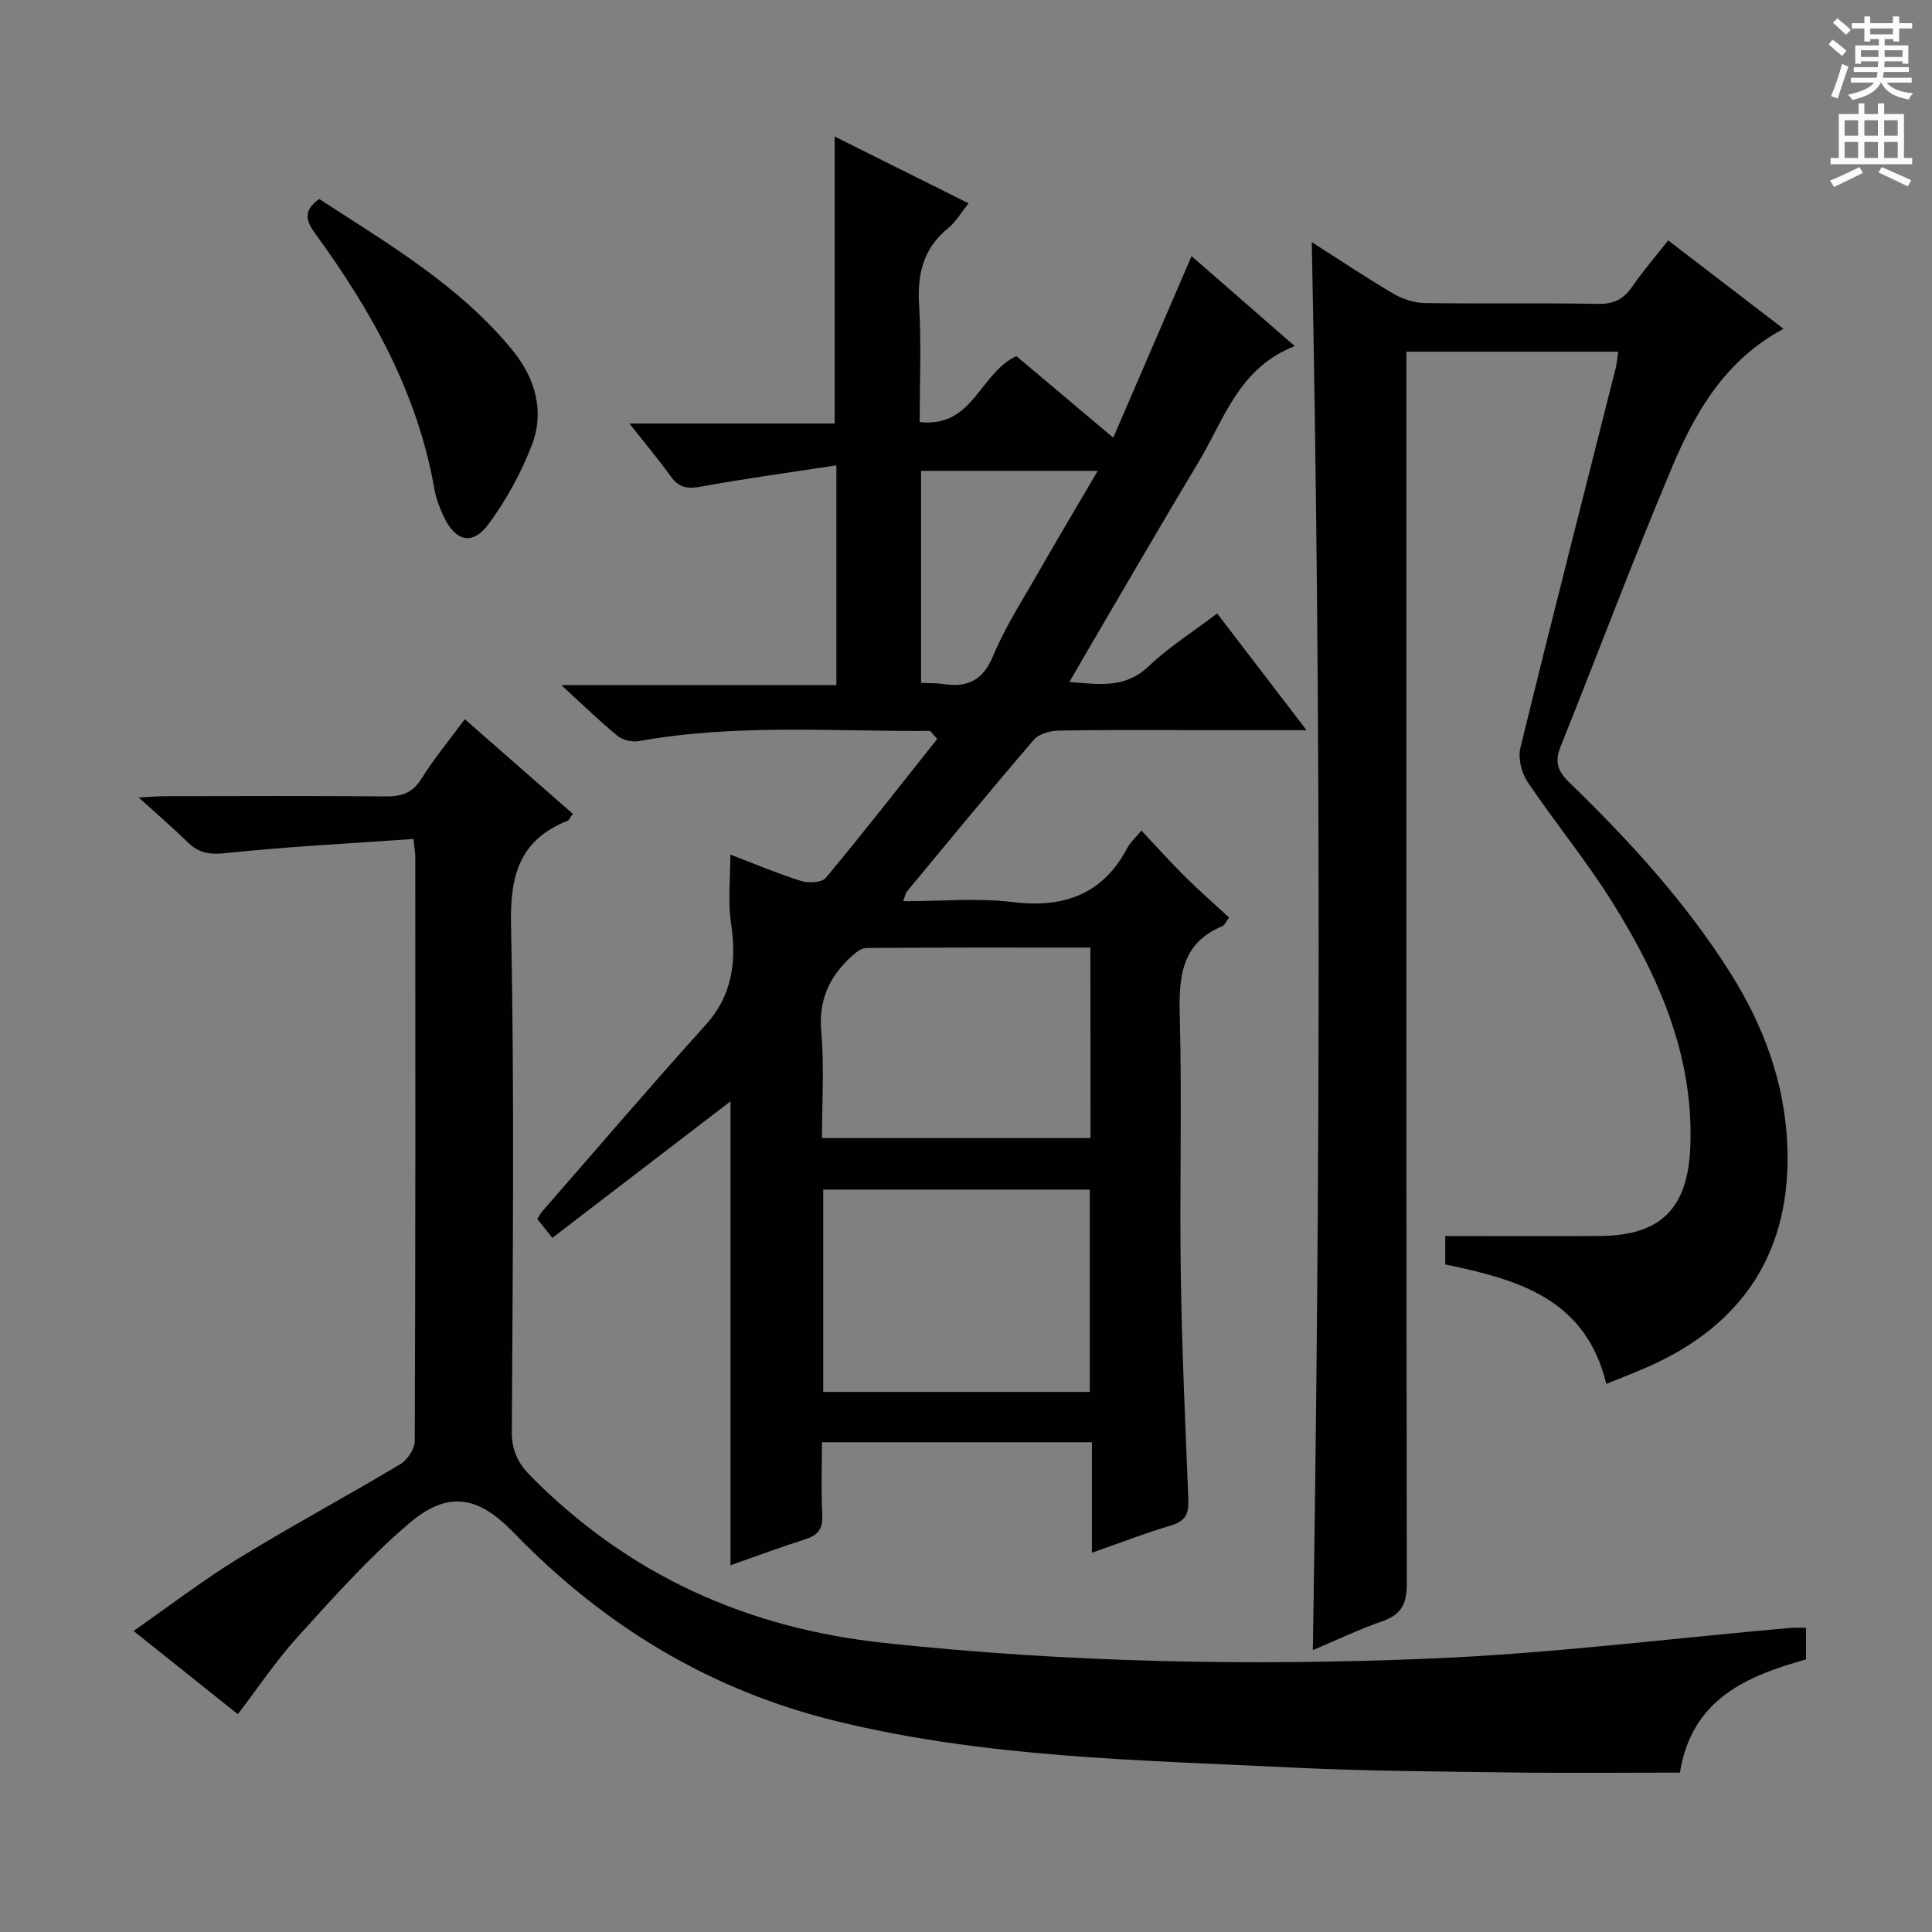 <svg enable-background="new 0 0 400 400" viewBox="0 0 400 400" xmlns="http://www.w3.org/2000/svg"><rect x="0" y="0" width="400" height="400" fill="#808080" stroke="none"/><g fill="#010100"><path d="m226.07 321.48c0-7.92 0-15.19 0-22.88-18.61 0-36.83 0-55.9 0 0 4.97-.18 10.07.07 15.14.14 2.88-.98 4.15-3.59 4.98-5.18 1.64-10.27 3.55-15.41 5.35 0-32.3 0-64.15 0-96.05-12.18 9.34-24.38 18.68-36.89 28.27-1.39-1.76-2.25-2.84-3.1-3.91.44-.7.65-1.15.96-1.51 11.26-12.9 22.38-25.92 33.85-38.63 5.7-6.31 6.45-13.32 5.27-21.26-.64-4.37-.12-8.92-.12-14.05 4.85 1.85 9.65 3.89 14.6 5.45 1.55.49 4.32.38 5.15-.61 7.92-9.52 15.55-19.3 23.08-28.78-1.14-1.24-1.35-1.66-1.55-1.66-20.11.13-40.28-1.5-60.28 2.12-1.38.25-3.32-.25-4.4-1.13-3.7-3.03-7.13-6.39-11.6-10.48h56.95c0-15.2 0-29.72 0-45.49-9.59 1.47-18.75 2.7-27.82 4.37-2.81.52-4.7.38-6.43-2.04-2.49-3.46-5.24-6.74-8.6-11h42.5c0-20.19 0-39.72 0-59.42 8.81 4.4 17.97 8.97 27.72 13.84-1.58 1.97-2.65 3.86-4.22 5.13-5.16 4.19-6.42 9.49-6.02 15.92.49 7.92.12 15.9.12 24.23 11.07 1.25 12.32-10 20.01-13.66 6.12 5.15 12.77 10.76 20.07 16.9 5.54-12.83 10.81-25.07 16.21-37.59 6.91 6.03 13.76 12.01 21.36 18.63-11.6 4.51-14.61 15.19-19.92 24.02-7.97 13.25-15.7 26.65-23.53 39.98-.97 1.66-1.93 3.33-3.2 5.53 6.27.52 11.58 1.36 16.39-3.23 4.17-3.97 9.13-7.1 14.2-10.95 6.06 7.92 11.96 15.61 18.5 24.16-7.93 0-14.85 0-21.77 0-9.83 0-19.66-.09-29.49.09-1.77.03-4.13.66-5.19 1.9-8.9 10.35-17.56 20.9-26.27 31.4-.28.34-.35.85-.79 2.03 7.8 0 15.31-.72 22.63.17 10.71 1.31 18.74-1.59 23.88-11.37.52-.98 1.42-1.76 2.82-3.43 3.15 3.35 6.01 6.54 9.04 9.55 2.95 2.93 6.09 5.66 9.11 8.44-.74 1.01-.95 1.61-1.34 1.77-8.66 3.6-9.08 10.66-8.87 18.78.47 17.82-.06 35.66.21 53.48.23 15.46.94 30.92 1.56 46.37.12 2.86-.46 4.56-3.52 5.46-5.37 1.58-10.6 3.63-16.44 5.67zm-55.63-75.18v41.88h55.19c0-14.16 0-27.9 0-41.88-18.4 0-36.49 0-55.19 0zm55.32-50.11c-15.82 0-31.1-.04-46.37.08-1.1.01-2.35 1.04-3.25 1.88-4.45 4.15-6.69 8.95-6.11 15.41.65 7.35.15 14.8.15 22.06h55.59c-.01-13.14-.01-25.91-.01-39.43zm-35.06-54.81c1.94.09 3.27.03 4.57.23 5 .78 8.23-.69 10.35-5.82 2.39-5.79 5.85-11.15 8.98-16.62 4.07-7.12 8.28-14.17 12.68-21.69-12.6 0-24.44 0-36.58 0z"/><path d="m373.92 337.02v6.54c-12.22 3.44-23.66 8.14-26.11 23.44-11.61 0-23.23.13-34.85-.03-15.31-.21-30.64-.29-45.92-1.04-31.5-1.55-63.07-2.02-94.02-9.62-26.23-6.44-48.06-19.79-66.64-38.97-7.38-7.62-13.56-8.86-21.72-1.91-8.31 7.08-15.66 15.35-23.03 23.46-4.44 4.88-8.13 10.46-12.39 16.02-6.98-5.57-13.84-11.05-21.59-17.24 7.56-5.27 14.36-10.5 21.63-14.96 11.05-6.77 22.48-12.92 33.6-19.57 1.47-.88 2.98-3.14 2.99-4.77.16-40.32.13-80.65.11-120.97 0-.8-.16-1.61-.38-3.7-12.99.92-25.89 1.56-38.71 2.92-3.37.36-5.68.07-8.02-2.23-2.96-2.91-6.12-5.61-10.17-9.29 2.59-.12 4.09-.26 5.6-.26 15.16-.02 30.33-.09 45.49.05 3.27.03 5.57-.64 7.44-3.63 2.62-4.2 5.81-8.03 9-12.36 7.66 6.71 14.98 13.12 22.36 19.59-.53.72-.73 1.3-1.1 1.45-9.91 3.96-11.91 11.25-11.69 21.56.73 34.98.35 69.98.17 104.97-.02 3.9 1.33 6.54 3.89 9.13 20.24 20.43 44.59 31.49 73.29 34.56 37.69 4.04 75.43 4.8 113.18 3.22 24.87-1.04 49.65-4.17 74.47-6.35.95-.08 1.91-.01 3.12-.01z"/><path d="m271.59 50.13c5.67 3.62 11.19 7.31 16.89 10.67 1.89 1.11 4.28 1.9 6.45 1.94 12 .18 24-.04 35.99.17 3.24.06 5.24-1 7.02-3.57 2.25-3.27 4.86-6.29 7.44-9.57 7.98 6.12 15.73 12.06 23.87 18.3-12.12 6.53-18.26 17.27-23.05 28.62-8.08 19.13-15.35 38.59-23.09 57.86-1.24 3.08-.69 5.04 1.71 7.36 12.46 12.07 24.14 24.81 33.45 39.56 6.87 10.89 11.22 22.66 11.77 35.55.93 21.79-8.93 37.22-28.98 46.03-2.71 1.19-5.48 2.24-8.5 3.47-4.26-17.71-18.35-21.62-33.34-24.73 0-1.51 0-3.08 0-5.88 10.79 0 21.39.05 32-.01 12.77-.08 18.29-5.82 18.75-18.67.67-18.82-6.57-35.11-16.19-50.49-5.37-8.58-11.86-16.45-17.52-24.87-1.26-1.87-2-4.91-1.48-7.04 6.42-26.27 13.13-52.46 19.75-78.68.24-.94.29-1.93.5-3.33-14.64 0-28.98 0-43.86 0v6.59c0 82.83-.03 165.65.09 248.48.01 4.09-1.06 6.36-4.99 7.74-5 1.75-9.81 4.05-14.46 6.01 1.54-97.01 1.74-193.98-.22-291.51z"/><path d="m66.09 41.2c14.14 9.21 28.99 17.84 40.02 31.32 4.65 5.69 6.72 12.58 4.01 19.61-2.22 5.77-5.3 11.39-8.96 16.36-3.35 4.55-6.91 3.61-9.35-1.66-.83-1.78-1.54-3.69-1.88-5.61-3.47-19.79-12.95-36.78-24.57-52.72-2.02-2.77-2.72-4.81.73-7.3z"/></g><path d="m378.6 9.2.8-1c.9.7 1.9 1.4 2.9 2.3l-.9 1.1c-1.1-.9-2-1.7-2.8-2.4zm.5 10.7c.9-2.1 1.6-4.3 2.3-6.7.4.2.8.4 1.3.6-.7 2.1-1.5 4.3-2.2 6.6zm.4-15.2.9-.9c1 .8 2 1.6 2.8 2.4l-1 1c-1-.9-1.9-1.8-2.7-2.5zm12.5-1.3h1.2v1.4h2.7v1.1h-2.7v2.7h-1.2v-.5h-1.8v1.3h4.9v3.8h-1.2v-.5h-3.7c0 .4-.1.9-.1 1.2h5.1v1h-5.2c0 .5-.1.9-.2 1.2h6v1h-5.2c1.1 1.3 2.9 2 5.5 2.2-.4.4-.7.8-.9 1.3-2.9-.5-4.8-1.6-5.7-3.5h-.1c-.8 1.7-2.7 2.9-5.9 3.6-.2-.4-.6-.8-.9-1.1 2.8-.6 4.6-1.4 5.4-2.5h-4.8v-1h5.3c.1-.3.2-.7.2-1.2h-4.9v-1h5c0-.4 0-.8.1-1.2h-3.6v.5h-1.2v-3.8h4.9v-1.3h-1.8v.5h-1.2v-2.7h-2.6v-1.1h2.6v-1.4h1.2v1.4h4.7v-1.4zm-6.7 8.4h3.6c0-.4 0-.9 0-1.4h-3.6zm1.9-4.7h4.7v-1.2h-4.7zm6.7 3.3h-3.7v1.4h3.7z" fill="#fbfafc"/><path d="m384.7 21.4h1.3v2.2h2.8v-2.2h1.3v2.2h4.1v9.1h1.7v1.3h-16.9v-1.3h1.7v-9.1h4.1v-2.2zm.3 13.2.7 1.2c-1.8.9-3.8 1.9-6 2.9-.2-.4-.5-.8-.8-1.3 2.4-1 4.4-2 6.1-2.8zm-3.1-6.5h2.8v-3.2h-2.8zm0 4.6h2.8v-3.3h-2.8zm4.1-4.6h2.8v-3.2h-2.8zm0 4.6h2.8v-3.3h-2.8zm3.6 1.9c2.1.9 4.1 1.8 6.1 2.7l-.7 1.3c-2.2-1.1-4.2-2-6.1-2.9zm3.3-9.7h-2.8v3.2h2.8zm-2.8 7.8h2.8v-3.3h-2.8z" fill="#fbfafc"/></svg>